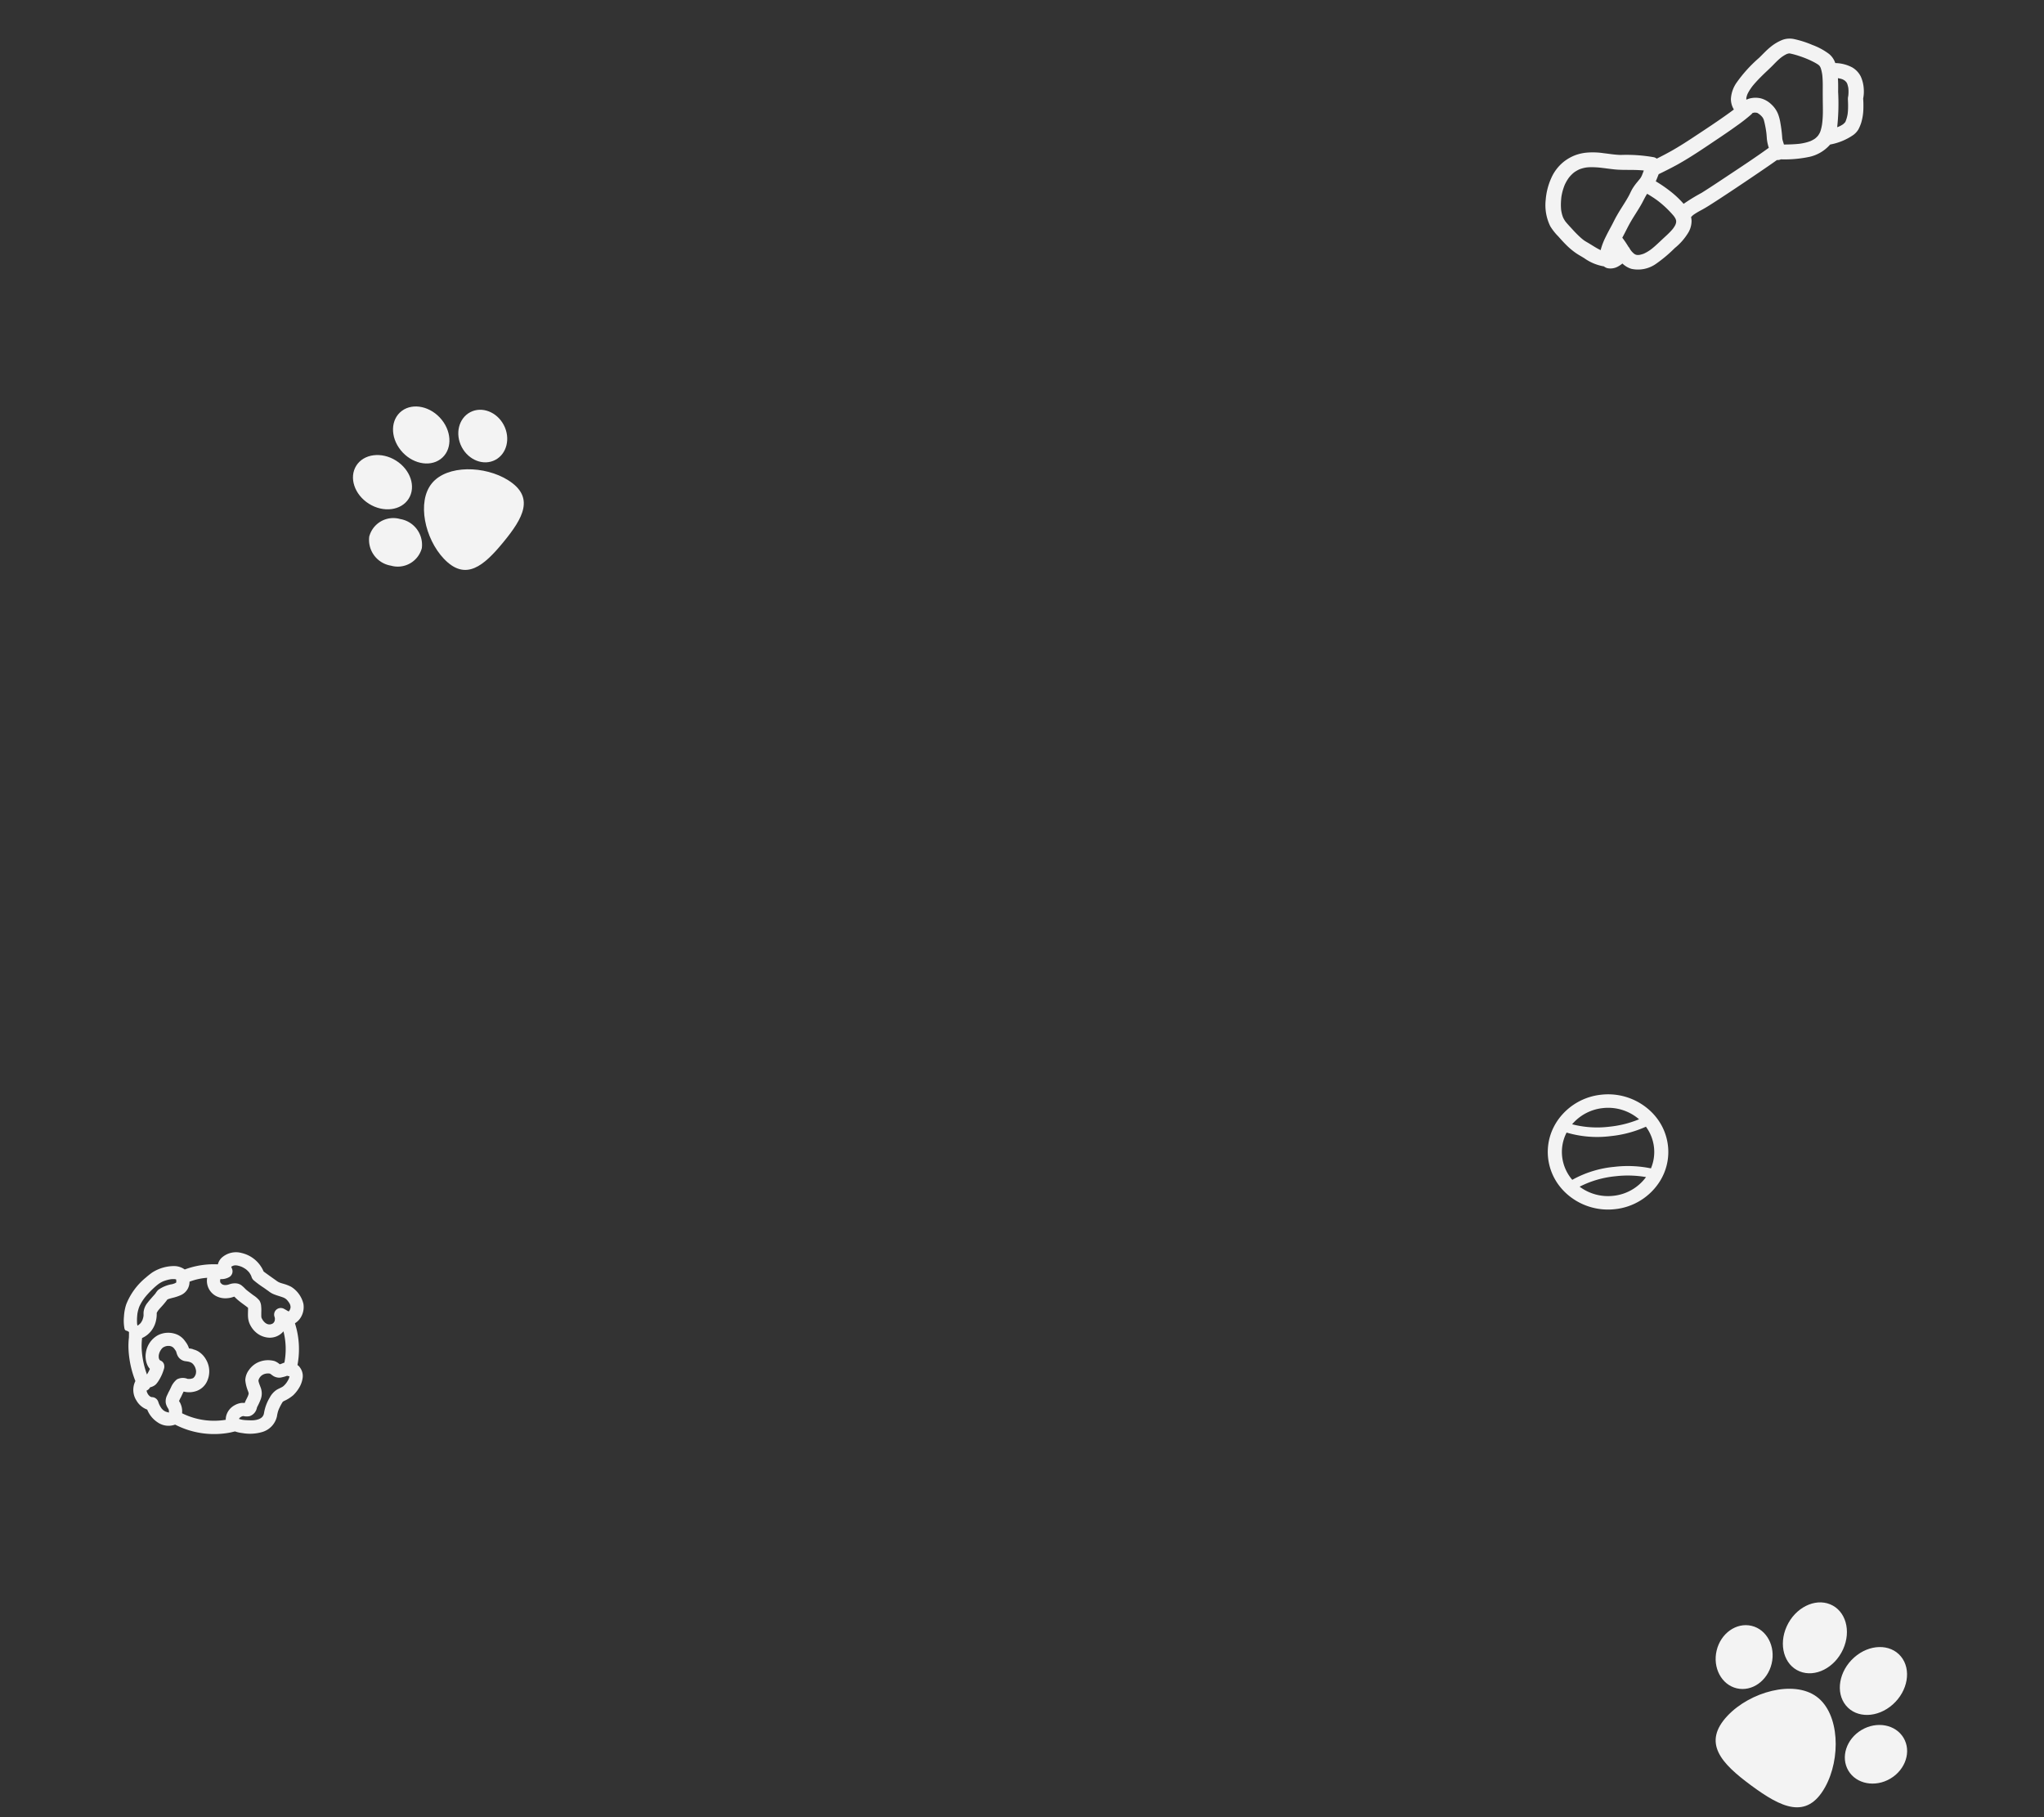 <svg xmlns="http://www.w3.org/2000/svg" width="360" height="320" viewBox="0 0 360 320">
  <rect x="0" y="0" width="360" height="320" fill="#333333" stroke="none"/>
  <g id="main_pattern" transform="translate(21.947 12.885)">
    <rect id="area" width="360" height="320" transform="translate(-21.947 -12.885)" fill="none"/>
    <g id="그룹_185" data-name="그룹 185" transform="matrix(0.966, 0.259, -0.259, 0.966, 43.957, 52.231)">
      <path id="패스_19886" data-name="패스 19886" d="M.5,4.516C-1.251,8.378,1.847,14.277,5.964,16.8c4.756,2.915,7.133-.58,9.388-5.557S18.665,2.175,13.338.523C8.726-.908,2.249.654.5,4.516Z" transform="translate(14.494 12.152)" fill="#f3f3f3"/>
      <ellipse id="타원_1041" data-name="타원 1041" cx="4.486" cy="5.454" rx="4.486" ry="5.454" transform="translate(0 21.412) rotate(-72.806)" fill="#f3f3f3"/>
      <path id="패스_19887" data-name="패스 19887" d="M4.475.005A4.382,4.382,0,0,0,.008,4.392,4.6,4.6,0,0,0,5.014,8.355,4.382,4.382,0,0,0,9.481,3.969,4.6,4.6,0,0,0,4.475.005Z" transform="translate(6.756 24.195)" fill="#f3f3f3"/>
      <path id="패스_19888" data-name="패스 19888" d="M8.007,1.252C5.583-.527,2.364-.394.818,1.549S-.017,6.51,2.408,8.289s5.643,1.646,7.19-.3S10.432,3.032,8.007,1.252Z" transform="translate(5.766 4.174)" fill="#f3f3f3"/>
      <ellipse id="타원_1042" data-name="타원 1042" cx="4.18" cy="4.745" rx="4.18" ry="4.745" transform="matrix(0.735, -0.678, 0.678, 0.735, 15.201, 5.667)" fill="#f3f3f3"/>
    </g>
    <g id="그룹_184" data-name="그룹 184" transform="translate(279.085 269.289)">
      <path id="패스_19889" data-name="패스 19889" d="M5158.111,2240.591c-4.066-3-11.708-.85-15.669,3.32-4.577,4.818-1.094,8.455,4.146,12.317s9.745,6.111,12.992.314C5162.39,2251.523,5162.177,2243.588,5158.111,2240.591Z" transform="translate(-5139.18 -2223.98)" fill="#f3f3f3"/>
      <path id="패스_19890" data-name="패스 19890" d="M5247.386,2112.649c-2.739-1.12-6.163.615-7.647,3.876s-.47,6.812,2.268,7.932,6.162-.615,7.648-3.875S5250.124,2113.77,5247.386,2112.649Z" transform="translate(-5226.08 -2112.309)" fill="#f3f3f3"/>
      <ellipse id="타원_1043" data-name="타원 1043" cx="5.653" cy="4.979" rx="5.653" ry="4.979" transform="matrix(0.232, -0.973, 0.973, 0.232, 0, 13.977)" fill="#f3f3f3"/>
      <path id="패스_19891" data-name="패스 19891" d="M5325.249,2179.76c-2.674,2.384-3.318,6.168-1.438,8.452s5.573,2.2,8.248-.181,3.318-6.168,1.438-8.452S5327.923,2177.377,5325.249,2179.76Z" transform="translate(-5299.726 -2170.052)" fill="#f3f3f3"/>
      <ellipse id="타원_1044" data-name="타원 1044" cx="5.653" cy="4.979" rx="5.653" ry="4.979" transform="translate(21.974 25.348) rotate(-30.661)" fill="#f3f3f3"/>
    </g>
    <path id="패스_19905" data-name="패스 19905" d="M4100.692,2405.482a10.214,10.214,0,0,0-1.1-1.3,10.888,10.888,0,0,0-8.9-3.094,10.685,10.685,0,0,0-7.448,4.218,10.183,10.183,0,0,0-.891,1.435,9.7,9.7,0,0,0-1,5.582,9.854,9.854,0,0,0,2.295,5.221,10.431,10.431,0,0,0,1.206,1.2,10.914,10.914,0,0,0,8.254,2.5,10.641,10.641,0,0,0,7.937-4.939,9.888,9.888,0,0,0,.761-1.5,9.669,9.669,0,0,0,.638-4.793A9.8,9.8,0,0,0,4100.692,2405.482Zm-9.714-2.037a8.358,8.358,0,0,1,6.387,1.968,18.62,18.62,0,0,1-5.207,1.306,17.675,17.675,0,0,1-6.586-.424A8.211,8.211,0,0,1,4090.978,2403.446Zm1.853,15.446a8.374,8.374,0,0,1-5.939-1.606,17.508,17.508,0,0,1,6.313-1.838,18.8,18.8,0,0,1,5.382.146A8.181,8.181,0,0,1,4092.831,2418.891Zm6.622-4.831a20.189,20.189,0,0,0-6.446-.271,18.776,18.776,0,0,0-7.408,2.287,7.551,7.551,0,0,1-1.775-4.021,7.431,7.431,0,0,1,.776-4.3,18.99,18.99,0,0,0,7.756.625,19.974,19.974,0,0,0,6.215-1.66,7.521,7.521,0,0,1,1.413,3.564A7.421,7.421,0,0,1,4099.454,2414.06Z" transform="translate(-3830.629 -2221.198)" fill="#f3f3f3"/>
    <path id="패스_19935" data-name="패스 19935" d="M21.364,14.486a1.32,1.32,0,0,0-.411-.362,27.639,27.639,0,0,0-5.589-1.918c-.472-.146-.934-.316-1.392-.5l-.154-.063-.335-.138q-.456-.188-.912-.371a12.82,12.82,0,0,0-2.849-.864,7.829,7.829,0,0,0-2.134-.077,7.778,7.778,0,0,0-2.2.588A7.63,7.63,0,0,0,2.54,12.976a11.519,11.519,0,0,0-1.949,3.47,8.416,8.416,0,0,0-.418,4.689,9.691,9.691,0,0,0,.9,2.091c.3.6.6,1.194.938,1.774a12.587,12.587,0,0,0,1.277,1.836c.374.442.8.844,1.2,1.266a8.315,8.315,0,0,0,2.981,2.3,1.544,1.544,0,0,0,.618.515,2.71,2.71,0,0,0,1.835.13,4.881,4.881,0,0,0,.819-.289,4,4,0,0,0,1.283,1.314,5.5,5.5,0,0,0,4.389.281,24.489,24.489,0,0,0,3.931-1.831,10.444,10.444,0,0,0,3.1-2.1,4.059,4.059,0,0,0,1.007-1.772,4.319,4.319,0,0,0,.09-.652l.026-.021.025-.017a3.843,3.843,0,0,1,.358-.2c.037-.017.119-.051.181-.076a13.609,13.609,0,0,1,1.445-.406c.508-.12,1.006-.258,1.5-.411,1.44-.444,2.87-.921,4.3-1.4q2.928-.982,5.843-2c1.181-.413,2.363-.823,3.532-1.265a1.359,1.359,0,0,0,.7.067,21,21,0,0,0,4.977.877A6.764,6.764,0,0,0,51.5,19.994a10.453,10.453,0,0,0,4.417-.581,3.446,3.446,0,0,0,1.081-.7,7.535,7.535,0,0,0,.759-.972,9.144,9.144,0,0,0,.955-2.071,18.3,18.3,0,0,0,.5-1.951q-.154.3-.069.132l.05-.108c.063-.141.127-.281.187-.423.05-.121.1-.242.14-.366a6.361,6.361,0,0,0,.223-.822,6.166,6.166,0,0,0,.069-2.318A3.872,3.872,0,0,0,58.78,7.891a6.614,6.614,0,0,0-2.689-1.515,3.52,3.52,0,0,0-.63-1.816,11.463,11.463,0,0,0-2.423-2.3A17.616,17.616,0,0,0,50.211.434a3.715,3.715,0,0,0-2.02-.417,7.872,7.872,0,0,0-2.347.65c-.877.381-1.669.9-2.5,1.357a24.2,24.2,0,0,0-4.968,3.208A5.517,5.517,0,0,0,36.7,7.716a3.579,3.579,0,0,0,.023,1.93l-.053.022-.131.053c-.208.083-.417.165-.626.245-2.445.938-4.94,1.755-7.428,2.586-1.383.462-2.774.9-4.19,1.268C23.327,14.071,22.347,14.286,21.364,14.486Zm-2.774,1.4ZM7.827,12.766Zm-2.6,12.258c-.059-.074-.144-.186,0,0Zm5.354-1.155c-.482.513-.971,1.021-1.429,1.554a12.061,12.061,0,0,0-1.376,1.846c-.042.074-.084.149-.125.225q-.314-.27-.606-.563c-.4-.4-.773-.815-1.165-1.218-.211-.218-.432-.426-.627-.657a.077.077,0,0,1-.011-.013c-.037-.048-.074-.1-.11-.144-.094-.127-.185-.255-.271-.386A18.805,18.805,0,0,1,3.848,22.76c-.275-.529-.563-1.057-.818-1.6-.018-.046-.077-.182-.092-.226-.027-.081-.056-.163-.078-.245a4.572,4.572,0,0,1-.113-.489v0c-.009-.085-.017-.17-.021-.255-.009-.171-.013-.342-.006-.513.007-.2.02-.394.045-.59a.018.018,0,0,0,0-.007c.015-.085.029-.171.047-.255a9.791,9.791,0,0,1,.255-1c.095-.3.2-.6.319-.9.02-.048.04-.1.06-.143.058-.124.117-.249.18-.371a9.238,9.238,0,0,1,.92-1.455l0,0c.045-.052.088-.1.133-.154.091-.1.182-.2.278-.3a7.229,7.229,0,0,1,.6-.541c.031-.025.093-.071.135-.1L5.71,13.6c.11-.074.222-.147.337-.215a6.14,6.14,0,0,1,.665-.341l.036-.012c.063-.022.127-.045.192-.065.131-.041.262-.079.394-.11s.27-.061.406-.083l.021,0,.107-.011a6.2,6.2,0,0,1,.954,0l.185.017c.176.029.351.06.525.1a14.451,14.451,0,0,1,2.146.7l.033.013.063.025.251.1.5.207c.416.169.831.341,1.253.5.671.248,1.358.441,2.049.629s1.4.379,2.086.607c.191.063.382.128.57.2l.142.054c-.049.064-.1.129-.144.194-.134.183-.264.368-.4.547l-.026.034-.028.033c-.056.064-.112.128-.172.189a2.11,2.11,0,0,1-.223.2l-.11.08c-.164.118-.329.235-.492.355a9.88,9.88,0,0,0-1.2.973c-.317.319-.592.673-.9,1s-.64.647-.971.959c-.659.619-1.337,1.219-1.967,1.865C11.5,22.829,11.058,23.362,10.582,23.87Zm2.593,5.746c-.061-.069-.162-.213,0,0Zm.324.3c.03.021.021.016,0,0Zm8.336-4a1.665,1.665,0,0,1-.037.167c-.015.048-.051.135-.072.187a2.663,2.663,0,0,1-.175.281c-.039.046-.09.1-.117.134-.075.077-.151.152-.23.223s-.165.145-.251.214l-.079.061c-.182.128-.369.25-.561.365-.532.32-1.088.6-1.637.891-.638.34-1.269.693-1.925,1-.161.075-.324.148-.488.217l-.081.031c-.083.03-.165.061-.248.089a6.822,6.822,0,0,1-1.006.265l-.1.016c-.072.007-.146.013-.22.016a4.469,4.469,0,0,1-.513,0c-.032,0-.084-.009-.126-.015l-.091-.018c-.069-.016-.139-.034-.207-.054s-.185-.083-.236-.115l-.037-.025a2.657,2.657,0,0,1-.209-.2l-.035-.048a4.208,4.208,0,0,1-.3-.515c-.025-.059-.054-.129-.069-.165q-.052-.137-.1-.275a1.376,1.376,0,0,0-.152-.456,17.653,17.653,0,0,0-.633-1.823l.319-.34c.469-.5.914-1.017,1.382-1.516.513-.547,1.062-1.061,1.614-1.572s1.116-1.027,1.635-1.576c.429-.452.814-.922,1.279-1.333.18.182.358.367.531.555.2.216.4.435.587.659.082.1.163.192.243.29l.094.119a17.587,17.587,0,0,1,1.762,2.759q.117.226.228.455l.077.163a3.642,3.642,0,0,1,.169.546c.006.063.016.158.016.2S21.837,25.861,21.834,25.912Zm26.533-7.4c.172-.023.086-.01,0,0ZM49.2,18.3c-.086.038-.279.1.01,0Zm5.452-1.174c.16-.068.081-.032,0,0Zm.451-.265c.116-.089.063-.047,0,0Zm.17-5.5c.217-.76.42-1.522.577-2.293l.007,0c.065.03.13.06.195.092a4.726,4.726,0,0,1,.433.242l.087.059.032.027a2.975,2.975,0,0,1,.273.264c.039.056.077.113.113.172s.072.124.106.187a2.354,2.354,0,0,1,.081.3c0,.052.009.1.011.157,0,.142,0,.284,0,.426-.006.087-.013.174-.022.261-.024.135-.05.269-.082.4a6.28,6.28,0,0,1-.245.8c-.01.029-.032.077-.05.117l-.01.022a2.519,2.519,0,0,0-.228.67c-.07.314-.141.628-.224.939-.09.34-.189.679-.31,1.01-.053.147-.108.293-.169.437l0,0c-.035.073-.069.146-.107.218a6.07,6.07,0,0,1-.555.893l0,0a1.4,1.4,0,0,1-.125.131l-.022.015c-.067.042-.133.084-.2.121s-.149.078-.227.113l-.017.006a4.629,4.629,0,0,1-.45.128c-.1.023-.21.044-.317.062-.086.009-.278.031-.339.035h0A38.307,38.307,0,0,0,55.272,11.357Zm-1.9-4.928c-.031-.212-.01-.092,0,0Zm-.121-.388c-.04-.09-.023-.055,0,0Zm-.136-.175c.059.069.166.212,0,0ZM48.527,2.589c-.091-.011-.058-.009,0,0ZM39.694,7.7c-.068.084-.041.049,0,0Zm-.4.792c.011-.1.035-.215,0,0Zm0,.043a2.389,2.389,0,0,1,.083-.294c.006-.013.011-.026.016-.039a3.677,3.677,0,0,1,.313-.509c.017-.023.035-.046.052-.069.063-.072.127-.144.194-.214a9.031,9.031,0,0,1,1.082-.952l0,0,.1-.07c.1-.068.193-.135.291-.2q.3-.2.6-.388c.413-.257.833-.5,1.259-.741.712-.4,1.443-.771,2.145-1.187.45-.267.9-.537,1.37-.764.149-.071.3-.14.449-.2l.006,0c.072-.027.144-.054.217-.078a5.326,5.326,0,0,1,.814-.212l.047,0c.069,0,.136-.006.205,0l.082,0,.012,0c.043.01.084.021.126.034s.111.052.166.079a13.472,13.472,0,0,1,1.239.722q.368.238.726.489l.244.176c.068.05.171.127.208.157A14.9,14.9,0,0,1,52.6,5.335c.172.165.34.335.5.515,0,.007.01.014.016.022a2.409,2.409,0,0,1,.143.215c.01.016.018.032.027.048a2.538,2.538,0,0,1,.08.286c0,.023.008.045.012.068.01.109.017.219.018.328a6.788,6.788,0,0,1-.041.828c-.005.052-.011.1-.018.155-.02.126-.041.251-.064.376-.108.567-.245,1.128-.4,1.685-.3,1.1-.59,2.2-.869,3.311-.184.725-.377,1.449-.627,2.156-.069.2-.14.394-.218.589-.035.083-.068.166-.1.249,0,.012-.009.02-.012.028a8.456,8.456,0,0,1-.467.9c-.08.128-.162.253-.254.373-.035.04-.069.08-.106.118-.087.091-.178.181-.274.264-.039.034-.079.067-.119.1a4,4,0,0,1-.6.336l-.09.032c-.114.038-.23.073-.346.1-.138.034-.276.065-.417.088l-.078.012c-.247.023-.493.036-.741.034-.28,0-.559-.014-.837-.04-.095-.009-.189-.019-.285-.03l-.2-.028c-.876-.138-1.735-.346-2.592-.567,0-.175-.01-.35-.017-.526s-.01-.335,0-.5c.014-.071.045-.246.054-.3.024-.122.047-.245.068-.368.116-.674.212-1.353.266-2.035a7.994,7.994,0,0,0,.023-1.711,4.623,4.623,0,0,0-.679-1.924,4.318,4.318,0,0,0-1.468-1.5A4.069,4.069,0,0,0,39.8,8.495a4.837,4.837,0,0,0-.5.052Zm-6.678,5.382c1.256-.43,2.509-.866,3.749-1.337a30.706,30.706,0,0,0,3.1-1.308,1.2,1.2,0,0,0,.248-.17l.007,0a2.636,2.636,0,0,1,.314,0c.046.009.093.019.138.031.061.017.245.093.242.087.052.026.1.055.154.085l.089.09c.051.054.239.288.2.232.034.047.068.094.1.143.059.091.117.183.169.278.024.045.079.172.1.211a2.292,2.292,0,0,1,.07.222c.013.052.033.185.042.227.009.171.006.342,0,.513-.015.534-.053,1.068-.117,1.6-.009.079-.019.158-.03.237-.018.118-.036.236-.056.354-.042.245-.091.489-.139.733a7.681,7.681,0,0,0-.077,1.609c-2.842,1.085-5.747,2.037-8.631,3.009-1.616.544-3.233,1.089-4.864,1.592A32.35,32.35,0,0,0,23.876,23.4a16.818,16.818,0,0,0-1.658-2.7,24.167,24.167,0,0,0-2.052-2.4c.248-.31.482-.629.717-.948l.1-.135c1.247-.24,2.491-.494,3.722-.8C27.392,15.733,30.005,14.808,32.616,13.915Z" transform="matrix(0.966, -0.259, 0.259, 0.966, 245.458, 6.59)" fill="#f3f3f3"/>
    <path id="패스_19937" data-name="패스 19937" d="M1330.971,173c-.008.039-.013.855-.017.9l0,.041a13.412,13.412,0,0,0-.062,2.3,17.572,17.572,0,0,0,1.2,5.383,3.471,3.471,0,0,0,.184,3.427,3.6,3.6,0,0,0,1.9,1.6,4.777,4.777,0,0,0,1.831,2.244,3.365,3.365,0,0,0,3.084.4,15,15,0,0,0,9.75,1.386l.044-.01.748-.177a5.959,5.959,0,0,0,1.319.294,7.627,7.627,0,0,0,3.592-.225,3.723,3.723,0,0,0,2.486-2.744,6.043,6.043,0,0,1,.2-.9c.025-.074.051-.148.079-.221.012-.031.049-.119.06-.148.047-.105.1-.211.147-.314a9.957,9.957,0,0,1,.482-.881c.01-.015.024-.034.039-.052s.044-.044.067-.065l.018-.012c.057-.035.115-.07.174-.1a6.65,6.65,0,0,0,1.6-1.009,6.259,6.259,0,0,0,1.017-1.281,4.526,4.526,0,0,0,.651-1.869,2.49,2.49,0,0,0-.517-1.764,1.026,1.026,0,0,0-.123-.154l-.025-.03a.949.949,0,0,0-.261-.208,15.052,15.052,0,0,0,.264-2.8,14.9,14.9,0,0,0-.708-4.56,3.108,3.108,0,0,0,1-.99,3.492,3.492,0,0,0,.491-2.437,4.87,4.87,0,0,0-2.168-3.006,7.122,7.122,0,0,0-1.339-.518c-.2-.059-.406-.117-.6-.188-.047-.017-.171-.071-.218-.091s-.107-.055-.158-.085c-.079-.047-.156-.1-.23-.149-.055-.043-.132-.1-.182-.137l-.115-.081c-.449-.318-.9-.635-1.344-.957-.219-.158-.439-.317-.655-.48a5.551,5.551,0,0,0-3.86-3.253,3.76,3.76,0,0,0-3.329.666,2.381,2.381,0,0,0-.866,1.329,14.721,14.721,0,0,0-5.676.843l-.161.06a3.277,3.277,0,0,0-1.748-.6,7.175,7.175,0,0,0-3.991,1.142,13.974,13.974,0,0,0-1.115.886,11.576,11.576,0,0,0-3.455,4.722,8.255,8.255,0,0,0-.391,2.084,7.686,7.686,0,0,0,.076,2.125C1330.273,172.878,1330.542,172.634,1330.971,173Zm7,14.22c-.041.018-.061.024,0,0Zm.007-.021c-.064.007-.1,0,0-.009Zm.006-.021c-.085-.009-.191-.037,0,0Zm.005.012h0Zm0-.011h0Zm0,0h0l.009-.054C1338,187.142,1338,187.161,1338,187.179Zm.322-4.344c-.1.215-.2.436-.315.642-.02.035-.041.069-.063.1l-.065.153-.031.069c-.055.118-.116.235-.168.354a2.268,2.268,0,0,0-.214,1.4,2.877,2.877,0,0,0,.408.917q.03.052.058.1a2.067,2.067,0,0,1,.065.226c0,.017.007.034.01.051a2.035,2.035,0,0,1,0,.247c0,.017-.006.034-.011.051s0,.016-.007.024l-.064-.016c-.128-.037-.26-.066-.387-.108-.04-.013-.127-.05-.169-.067l-.031-.016a2.986,2.986,0,0,1-.286-.176c-.044-.039-.089-.078-.13-.119q-.112-.111-.214-.231c-.019-.025-.037-.05-.048-.065-.036-.054-.072-.107-.105-.163-.068-.113-.134-.228-.192-.346-.03-.061-.06-.121-.088-.183h0q-.072-.184-.135-.37a1.192,1.192,0,0,0-1.124-.855l-.052,0c-.055-.017-.141-.051-.179-.065s-.077-.044-.114-.068l-.023-.015a2.416,2.416,0,0,1-.209-.206l-.036-.04a3.079,3.079,0,0,1-.211-.351c-.018-.05-.067-.179-.08-.227s-.031-.119-.044-.179c.033-.013.066-.026.1-.043a1.16,1.16,0,0,0,.52-.53,1.572,1.572,0,0,0,.23-.067,2.026,2.026,0,0,0,.809-.471,4.332,4.332,0,0,0,.428-.56,8.018,8.018,0,0,0,1.008-2.254,1.189,1.189,0,0,0,.024-.475,1.034,1.034,0,0,0-.56-.84l-.021-.01a1.081,1.081,0,0,0-.1-.049c-.024-.013-.048-.026-.071-.041s-.047-.046-.07-.07l-.02-.031c-.018-.03-.035-.061-.052-.092s-.021-.056-.026-.076c-.019-.066-.036-.132-.049-.2h0a2.956,2.956,0,0,1,0-.392c.006-.038.012-.077.017-.1.019-.085.039-.17.065-.254q.027-.089.059-.176c.018-.042.039-.09.051-.113a3.78,3.78,0,0,1,.242-.407c.034-.044.085-.109.107-.133.048-.052.095-.1.147-.152l.035-.03c.023-.016.047-.031.071-.046.067-.04.267-.129.3-.147.078-.026.156-.05.237-.069q.076-.018.153-.032h.02a2.866,2.866,0,0,1,.408,0c.073.015.146.031.217.053l.118.038.026.013a2.3,2.3,0,0,1,.2.117l.02.014a2.152,2.152,0,0,1,.206.2l.02.024c.025.037.051.074.075.112-.056-.088.172.244.216.3l.021.04c.011.031.022.061.033.092q.037.113.073.226a2.434,2.434,0,0,0,.264.628,1.815,1.815,0,0,0,1.128.8c.181.035.364.055.546.076-.167-.018.182.033.272.069-.368-.145.107.029.3.1.052.027.1.055.154.087.025.016.065.047.1.072.016.014.032.027.047.042.057.055.112.113.165.173.037.053.13.182.157.229q.075.129.139.263c.015.037.03.075.037.1.02.061.04.122.057.183s.038.152.053.229.02.213.019.267-.025.249-.027.286a2.161,2.161,0,0,1-.072.253l-.01.027c-.021.044-.043.087-.067.13-.034.06-.069.121-.108.178-.011.016-.029.039-.046.061-.042.048-.086.094-.133.137-.031.022-.073.051-.1.069-.137.04-.274.084-.414.11l-.012,0c-.065,0-.13.009-.195.011l-.239,0-.045,0a2.236,2.236,0,0,0-1.916.084A3.68,3.68,0,0,0,1338.321,182.835Zm-.318,3.976c-.032-.217-.007-.084,0,0Zm-1.019-11.1c.049-.038.083-.06,0,0Zm1.773.01c.043.034.071.058,0,0Zm.21.23c.036.048.06.083,0,0Zm2.375-.1.007,0C1341.264,175.843,1341.084,175.8,1341.342,175.849Zm-.064-.034Zm1.4,4.749c-.033.078-.086.182,0,0Zm-1.379.69c-.074-.007-.115-.021,0,0Zm-.9,2.169c-.009,0-.011,0-.008,0Zm14.243,4.231c-.023.052-.04.086,0,0Zm3.411-2.4c-.1.083-.055.042,0,0Zm-.015.023.027-.031,0,0Zm.035-.039-.006.005C1358.092,185.218,1358.1,185.207,1358.075,185.24Zm1.162-4.407c-.006.031-.013.062-.021.093-.02.076-.042.152-.068.227-.01.027-.02.053-.03.08-.032.067-.064.134-.1.2a5.081,5.081,0,0,1-.29.471c-.024.034-.084.113-.119.158l-.053.065a4.452,4.452,0,0,1-.313.33c-.025.024-.053.047-.079.07-.049.036-.116.087-.147.105-.365.223-.785.361-1.135.608a3.7,3.7,0,0,0-1.126,1.315,7.647,7.647,0,0,0-1.008,2.769c-.021.084-.043.168-.072.249l-.01.027a2.1,2.1,0,0,1-.133.237c-.007.012-.018.025-.028.039s-.021.026-.033.039c-.045.047-.091.093-.139.137s-.183.131-.235.16-.109.059-.165.086-.185.069-.234.084c-.111.033-.223.064-.337.087-.074.016-.324.05-.334.054-.058.005-.116.009-.174.012-.267.014-.534.009-.8,0-.2-.008-.409-.017-.613-.033-.084-.007-.168-.013-.252-.022l-.14-.018a3.976,3.976,0,0,1-.688-.166c.006-.019.012-.038.019-.056s.025-.052.038-.078c.005-.01.012-.021.019-.031.026-.028.054-.054.082-.08.05-.029.2-.134.257-.161.024-.012.063-.029.094-.043l.059-.019c.044-.013.089-.025.134-.036h.046l.073.011a2.572,2.572,0,0,0,1.058,0,1.912,1.912,0,0,0,1.253-1.419l.054-.164,0-.009c.058-.113.116-.226.173-.34a10.671,10.671,0,0,0,.435-.978,2.905,2.905,0,0,0,.05-2.024c-.1-.29-.225-.572-.317-.866a3.456,3.456,0,0,1-.106-.411c0-.007,0-.013,0-.023s0-.037,0-.049c.016-.062.032-.124.053-.185.007-.02.018-.049.029-.075a2.3,2.3,0,0,1,.118-.217q.04-.062.082-.123a2.7,2.7,0,0,1,.251-.255l.025-.022c.045-.031.09-.062.137-.09.067-.04.136-.078.206-.113.059-.02.214-.078.268-.092.071-.018.3-.052.306-.058a2.74,2.74,0,0,1,.3,0c.057,0,.115.006.172.011h0a.662.662,0,0,1,.117.038c.029.019.057.038.085.058.135.1.264.2.4.295a2.026,2.026,0,0,0,1.3.33,7.276,7.276,0,0,0,.962-.238,1.812,1.812,0,0,0,.222-.091,1.137,1.137,0,0,0,.412.08C1359.24,180.791,1359.238,180.812,1359.237,180.832Zm-8.015,5-.008.021,0,.008C1351.157,185.952,1351.1,185.97,1351.222,185.836Zm.836-2s0-.007,0-.01v0C1352.083,183.939,1352.068,184.057,1352.058,183.837Zm1.489,2.386c-.069.2-.038.08,0,0Zm4-7.53c.125-.02.075,0,.006,0Zm1.057-11.511c.064.05.138.117,0,0Zm-4.077-4.974h0C1354.5,162.187,1354.49,162.181,1354.524,162.207Zm-2,.978Zm-3.608-1.921c0-.037,0-.048,0,0Zm-1.854,2.411h0C1347.037,163.737,1347.042,163.716,1347.057,163.675Zm-.038.21c.009-.048.021-.114.03-.146l.017-.065a2.793,2.793,0,0,0,1.566-.359,1.179,1.179,0,0,0,.535-1.316c-.034-.1-.073-.2-.115-.3.018.043-.031-.077-.075-.188.03-.026.075-.06.1-.077l0,0c.062-.037.283-.125.252-.119.05-.015.1-.029.152-.04.028-.006.075-.012.112-.017l.022,0a2.921,2.921,0,0,1,.321.006c.038.005.077.011.1.015.088.018.176.038.263.061a4.893,4.893,0,0,1,.509.167l.079.037c.073.036.145.072.216.111.126.07.251.143.37.225l.127.089a4.142,4.142,0,0,1,.537.534l.023.032c.038.055.076.111.111.168a3.767,3.767,0,0,1,.2.36c.009.019.021.049.033.077s.025.069.037.1a1.364,1.364,0,0,0,.342.6,16.089,16.089,0,0,0,1.8,1.34l.8.566c.09.063.315.247-.034-.034a3.963,3.963,0,0,0,.876.566c.563.248,1.143.394,1.72.6l.138.05.051.024a2.848,2.848,0,0,1,.338.195l.028.02c.039.034.077.068.113.1.053.053.106.106.154.164l.025.029c.025.035.052.068.081.1s.059.084.093.124l.014.017c.027.038.053.077.079.117a3.1,3.1,0,0,1,.167.3l.006.017c.015.045.03.091.043.137s.023.089.034.134.015.2.012.257c0,.025-.006.063-.01.095,0,.007,0,.013,0,.02-.018.071-.119.32-.082.255-.028.055-.058.109-.091.161-.018.028-.073.1-.092.127s-.024.025-.037.037l-.015.014,0,0c-.09-.046-.177-.095-.265-.146-.178-.105-.356-.212-.541-.308a1.187,1.187,0,0,0-1.412.182,1.158,1.158,0,0,0-.3,1.134,2.529,2.529,0,0,1,.089.322c0,.037,0,.073.005.11,0,.062-.019.223-.02.254-.011.048-.023.1-.039.142-.007.021-.018.05-.029.076-.028.052-.058.1-.089.152s-.108.125-.141.155l-.024.021-.039.026c-.05.03-.175.081-.214.1-.065.019-.13.037-.2.05l-.031.005-.073,0c-.063,0-.126,0-.189,0s-.145-.027-.184-.039-.129-.049-.179-.071c-.07-.038-.139-.078-.205-.122-.041-.034-.1-.082-.126-.107-.065-.062-.129-.125-.189-.193-.026-.03-.074-.091-.106-.131-.018-.025-.035-.05-.052-.076a3.5,3.5,0,0,1-.211-.373,1.318,1.318,0,0,1-.046-.151h0c-.007-.089-.012-.179-.013-.268,0-.2,0-.4,0-.6a7.076,7.076,0,0,0-.024-1.07,2.185,2.185,0,0,0-.3-.994,4.685,4.685,0,0,0-1.088-.945c-.279-.212-.559-.422-.836-.635l-.109-.085-.2-.158c-.113-.092-.218-.194-.321-.3a5.566,5.566,0,0,0-.675-.6,1.881,1.881,0,0,0-.941-.308,2.885,2.885,0,0,0-.99.121c-.127.033-.247.087-.374.121-.07.018-.293.049-.306.055a2.462,2.462,0,0,1-.307,0l-.062-.007c-.032-.006-.064-.013-.095-.022-.058-.015-.115-.031-.171-.051s-.1-.053-.144-.083c-.062-.058-.127-.114-.185-.175a.69.69,0,0,1-.05-.06c-.011-.019-.022-.038-.032-.057-.014-.047-.027-.095-.038-.143C1347.015,164.047,1347.015,163.966,1347.019,163.886Zm9.269,7.6c-.059.045-.118.083,0,0Zm-.48.166c-.086.011-.189.016,0,0Zm-3.89-3.073v0C1351.886,168.367,1351.91,168.5,1351.918,168.582Zm-.041-.1Zm-2.376-1.757h0l0,0h0Zm-.024,0c-.022,0-.019,0,0,0Zm-1.781-2.012Zm-.8-1.029h0C1346.718,163.711,1346.811,163.691,1346.892,163.683Zm-5.265.451.093-.035a10.856,10.856,0,0,1,3.016-.652,3.03,3.03,0,0,0,1.512,3.186,3.526,3.526,0,0,0,2.02.409,3.909,3.909,0,0,0,1-.2,1.541,1.541,0,0,1,.255-.073c.139.137.275.278.419.41.555.508,1.195.933,1.792,1.391l.116.091.079.063c0,.067.006.133.007.2,0,.493-.041.99,0,1.482a3.556,3.556,0,0,0,.477,1.53,4.219,4.219,0,0,0,.975,1.175,3.825,3.825,0,0,0,1.98.859,3.136,3.136,0,0,0,2.806-1.095,12.693,12.693,0,0,1,.163,5.512,1.911,1.911,0,0,0-.193.065c-.088.033-.174.071-.26.11-.122.036-.241.079-.362.118a3.088,3.088,0,0,0-.958-.582,4.747,4.747,0,0,0-1.076-.143,4.332,4.332,0,0,0-1.913.44,3.978,3.978,0,0,0-1.467,1.269,3.149,3.149,0,0,0-.658,1.826,6.774,6.774,0,0,0,.488,1.935,3.754,3.754,0,0,1,.111.37c-.014.072-.033.178-.048.224q-.041.13-.091.258c-.018.042-.038.087-.048.109-.03.063-.06.126-.09.189q-.088.178-.179.355a5.609,5.609,0,0,0-.247.564,2.578,2.578,0,0,0-.854.038,3.415,3.415,0,0,0-.955.377,2.982,2.982,0,0,0-1.425,1.765,2.663,2.663,0,0,0-.107.78,12.763,12.763,0,0,1-2.065.168,12.625,12.625,0,0,1-5.625-1.32,3.3,3.3,0,0,0-.367-1.881c-.043-.082-.1-.156-.142-.236l-.026-.045c.048-.1.095-.2.139-.3q.207-.5.053-.11l.021-.035q.022-.038.043-.076c.2-.373.354-.771.56-1.14l.12.031a3.907,3.907,0,0,0,2.213-.157,3.257,3.257,0,0,0,1.726-1.549,4.132,4.132,0,0,0-.129-3.972,3.877,3.877,0,0,0-1.387-1.438,3.646,3.646,0,0,0-.6-.268c-.056-.019-.112-.039-.169-.052q.369.17-.125-.045l-.067-.027a2.182,2.182,0,0,0-.4-.088l-.245-.033a3.566,3.566,0,0,0-.583-1.13c-.017-.024-.033-.049-.05-.073-.086-.115-.171-.23-.262-.34a2.423,2.423,0,0,0-.26-.275,3.409,3.409,0,0,0-.773-.545,4.011,4.011,0,0,0-3.6.071,4.219,4.219,0,0,0-2.066,3.053,3.866,3.866,0,0,0,.264,2.164,2.572,2.572,0,0,0,.446.683c-.028.063-.056.126-.085.188-.095.2-.194.393-.305.582-.042.071-.085.142-.131.211h0a15.592,15.592,0,0,1-.924-4.409,11.32,11.32,0,0,1,.059-1.893l0-.042c0-.023,0-.046,0-.069a4.2,4.2,0,0,0,1.7-1.369,4.441,4.441,0,0,0,.771-1.755,5.292,5.292,0,0,0,.119-1.1c0-.058-.006-.117-.008-.176l.006-.026c.034-.067.083-.167.11-.21q.087-.136.182-.266c.035-.044.07-.087.107-.13q.124-.147.252-.291a15.937,15.937,0,0,0,1.1-1.292c.032-.044.061-.09.089-.136l.007-.007.02-.013c.034-.02.069-.039.1-.058.052-.021.11-.044.145-.055.085-.028.171-.055.257-.079.18-.051.361-.1.542-.143a7.878,7.878,0,0,0,1.337-.454A2.561,2.561,0,0,0,1341.626,164.135Zm-5.973,2.06c.1-.134.048-.061,0,0Zm1.989,1.178c-.025.033-.02.025,0,0Zm1.664-3.1h0C1339.419,164.188,1339.364,164.236,1339.306,164.277Zm0-.51c.052.062.075.123-.016-.008Zm-.26-.069c.087.011.237.038,0,0Zm-2.131.415Zm-4.477,5.74.015-.1c.013-.074.026-.147.041-.221.031-.147.064-.293.105-.438s.086-.293.139-.437c.02-.055.041-.109.063-.163.012-.029.025-.058.032-.073a7.357,7.357,0,0,1,.5-.9c.075-.115.153-.23.233-.341.042-.058.084-.117.128-.174l0-.005a15.26,15.26,0,0,1,1.306-1.441c.238-.231.481-.457.735-.671.1-.088.209-.175.316-.26.052-.039.1-.078.159-.116a4.711,4.711,0,0,1,.78-.439l.032-.013c.07-.027.14-.053.211-.077.141-.048.282-.093.426-.132.163-.044.327-.084.493-.115l.182-.032a4.094,4.094,0,0,1,.688-.017c.033.006.066.011.1.018s.093.022.138.034c0,.016.009.032.013.048.006.072.019.21.02.264s0,.105,0,.158c0,.019-.008.039-.013.059l0,0-.021.022-.014.013a2.1,2.1,0,0,1-.19.109l-.045.021q-.218.08-.441.143a5.781,5.781,0,0,0-2.466,1.014,3.189,3.189,0,0,0-.453.585l-.037.052q-.1.122-.205.24c-.4.452-.8.895-1.173,1.374a3.092,3.092,0,0,0-.7,1.656c-.015.216,0,.431-.009.647-.013.071-.038.231-.052.284a3.869,3.869,0,0,1-.115.39l-.02.057c-.026.055-.052.11-.081.163a3.375,3.375,0,0,1-.212.348l0,0c-.037.043-.074.087-.114.128-.054.056-.284.243-.228.21a2.37,2.37,0,0,1-.256.152l0-.008c-.018-.069-.05-.289-.055-.293A9,9,0,0,1,1332.441,169.854Zm-.112,2.078h0C1332.29,171.918,1332.277,171.909,1332.33,171.932Zm-.083.015h.007C1332.182,171.96,1332.12,171.959,1332.247,171.947Z" transform="translate(-1330.194 48.689)" fill="#f3f3f3"/>
  </g>
</svg>
